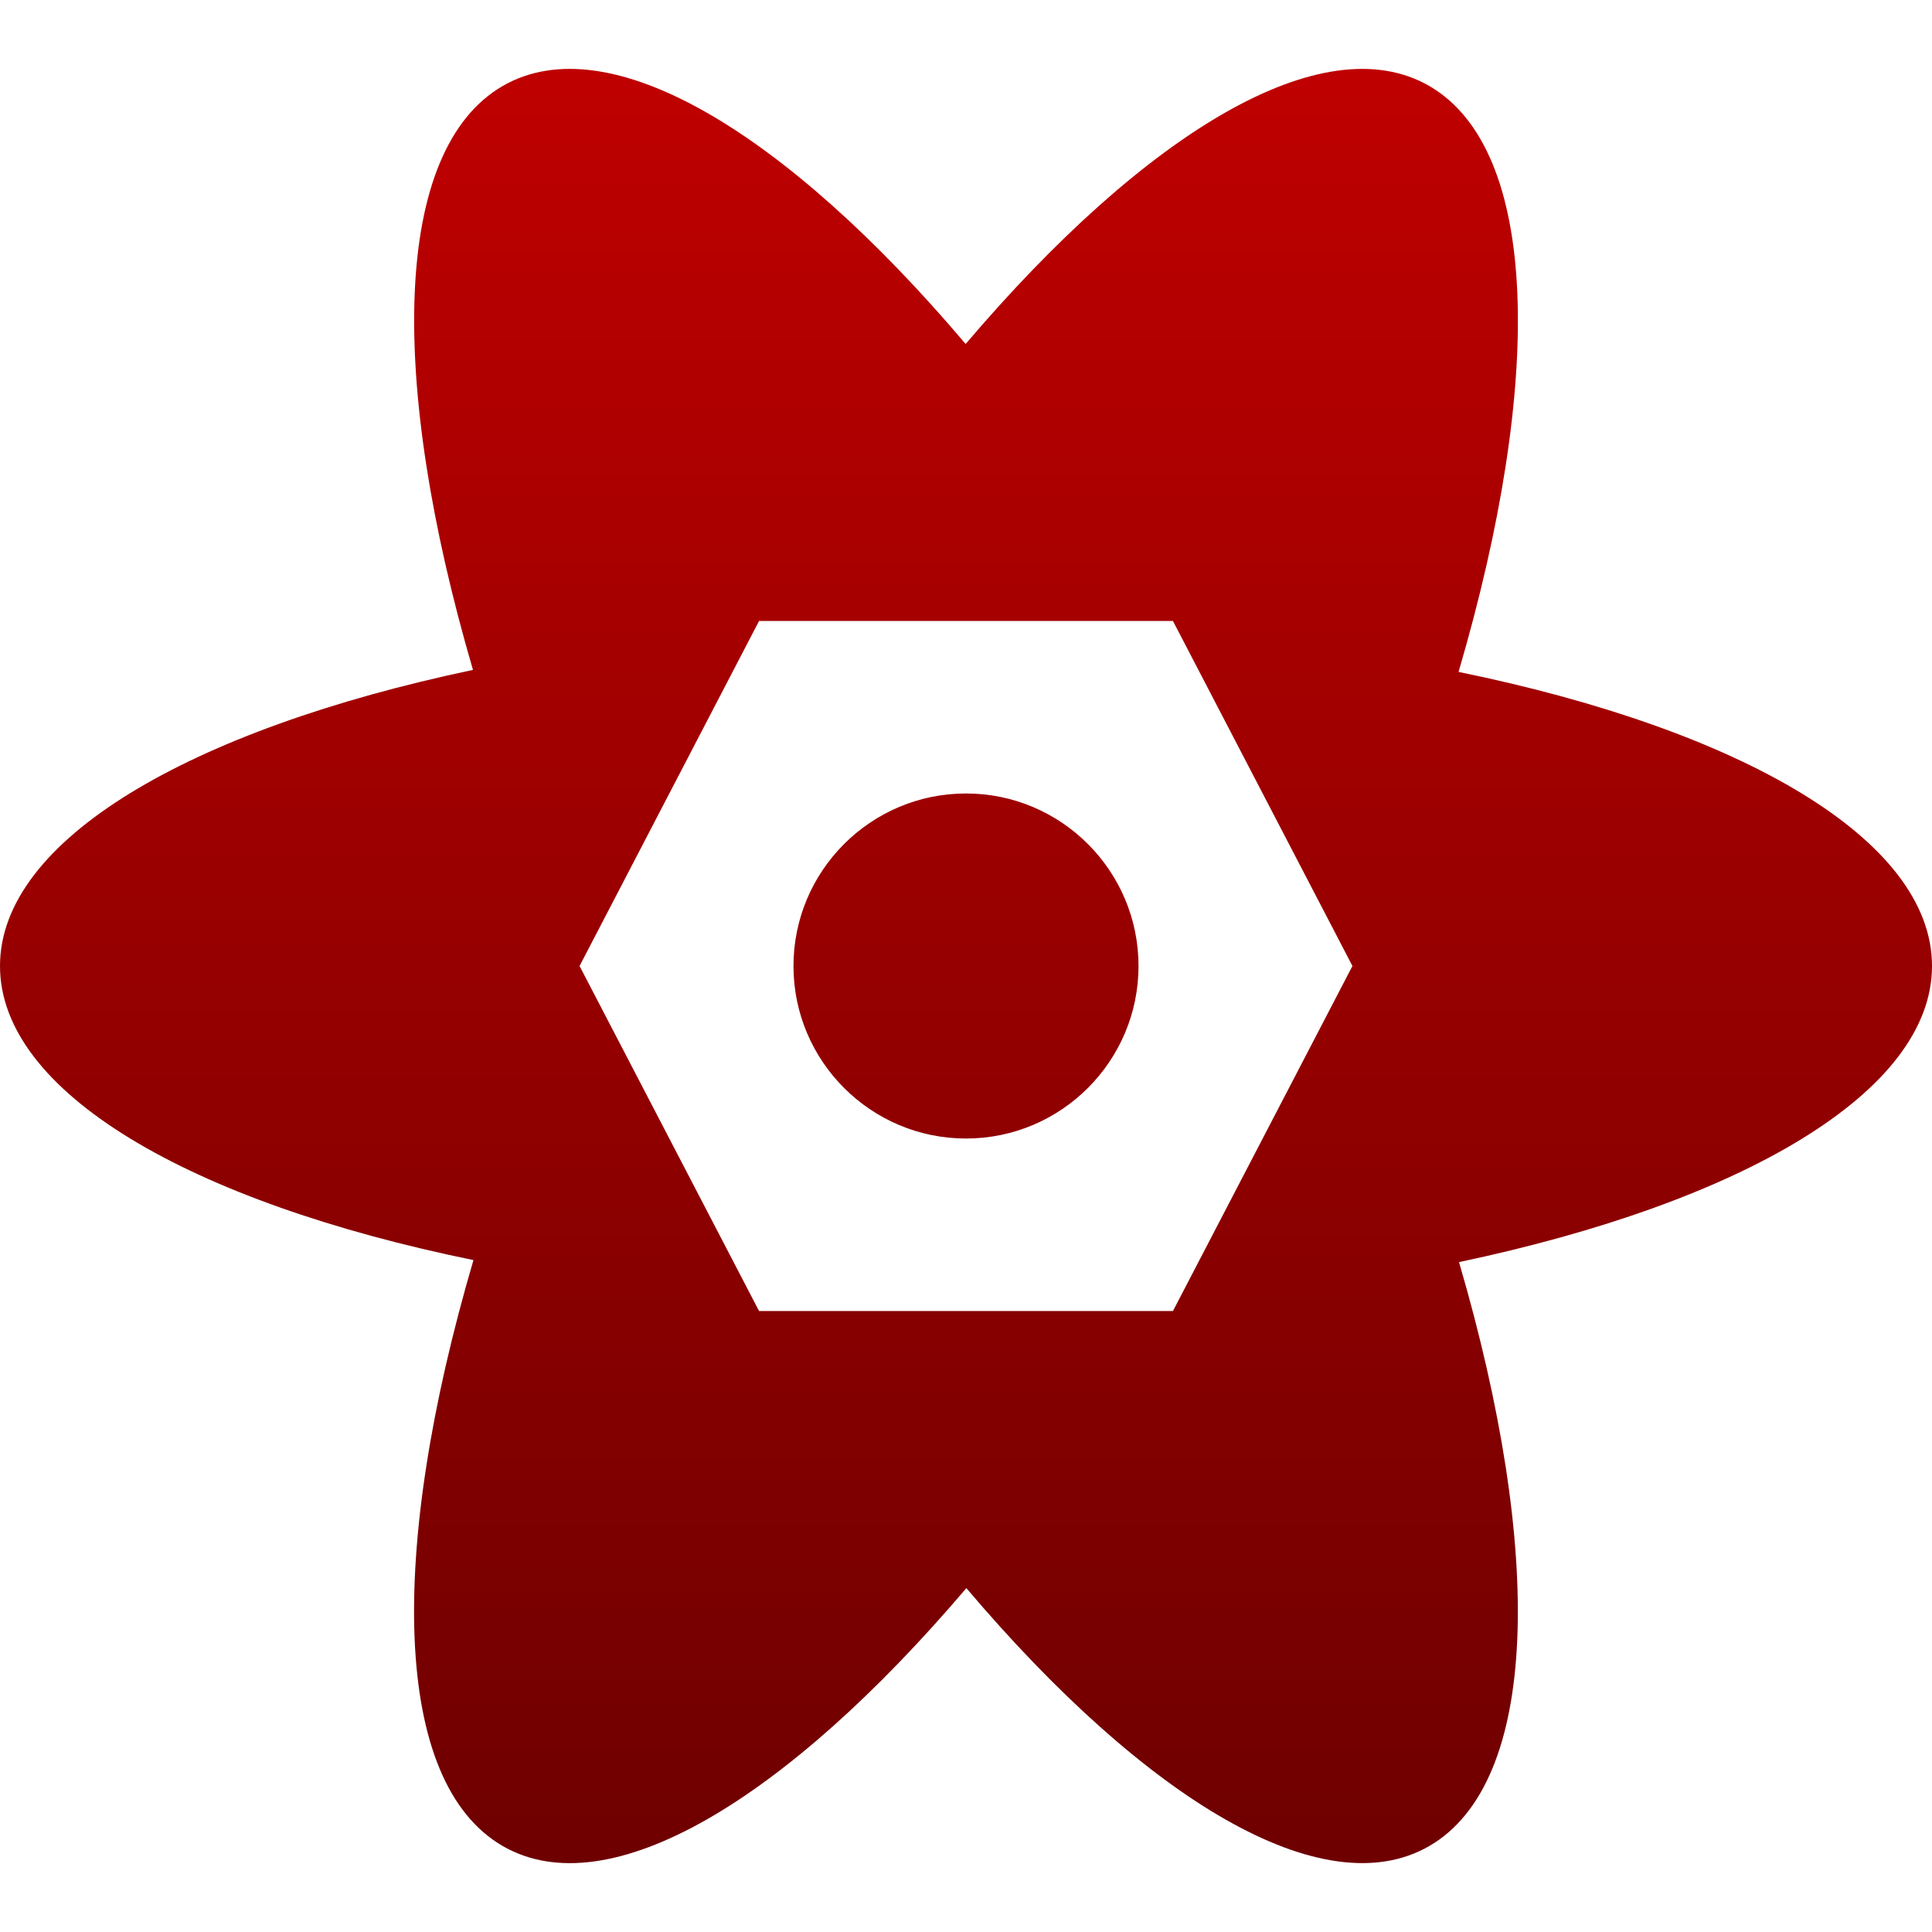 <svg xmlns="http://www.w3.org/2000/svg" xmlns:xlink="http://www.w3.org/1999/xlink" width="64" height="64" viewBox="0 0 64 64" version="1.1"><defs><linearGradient id="linear0" gradientUnits="userSpaceOnUse" x1="0" y1="0" x2="0" y2="1" gradientTransform="matrix(64,0,0,59.438,0,2.281)"><stop offset="0" style="stop-color:#bf0000;stop-opacity:1;"/><stop offset="1" style="stop-color:#6e0000;stop-opacity:1;"/></linearGradient></defs><g id="surface1"><path style=" stroke:none;fill-rule:evenodd;fill:url(#linear0);" d="M 25.145 20.57 L 38.855 20.57 L 44.801 32 L 38.855 43.43 L 25.145 43.43 L 19.199 32 Z M 15.684 41.742 C 6.246 39.812 0 36.164 0 32 C 0 27.828 6.277 24.172 15.668 22.191 C 12.852 12.57 13.008 4.949 16.66 2.844 C 20.156 0.832 26.016 4.348 31.988 11.395 C 37.977 4.352 43.84 0.832 47.34 2.844 C 51 4.953 51.152 12.605 48.316 22.258 C 57.754 24.188 64 27.836 64 32 C 64 36.172 57.723 39.828 48.332 41.809 C 51.148 51.43 50.992 59.051 47.34 61.156 C 43.844 63.168 37.984 59.652 32.012 52.609 C 26.023 59.648 20.16 63.172 16.66 61.156 C 12.996 59.047 12.848 51.395 15.684 41.742 Z M 26.285 32 C 26.285 28.848 28.848 26.285 32 26.285 C 35.152 26.285 37.715 28.848 37.715 32 C 37.715 35.152 35.152 37.715 32 37.715 C 28.848 37.715 26.285 35.152 26.285 32 Z M 26.285 32 "/></g></svg>

